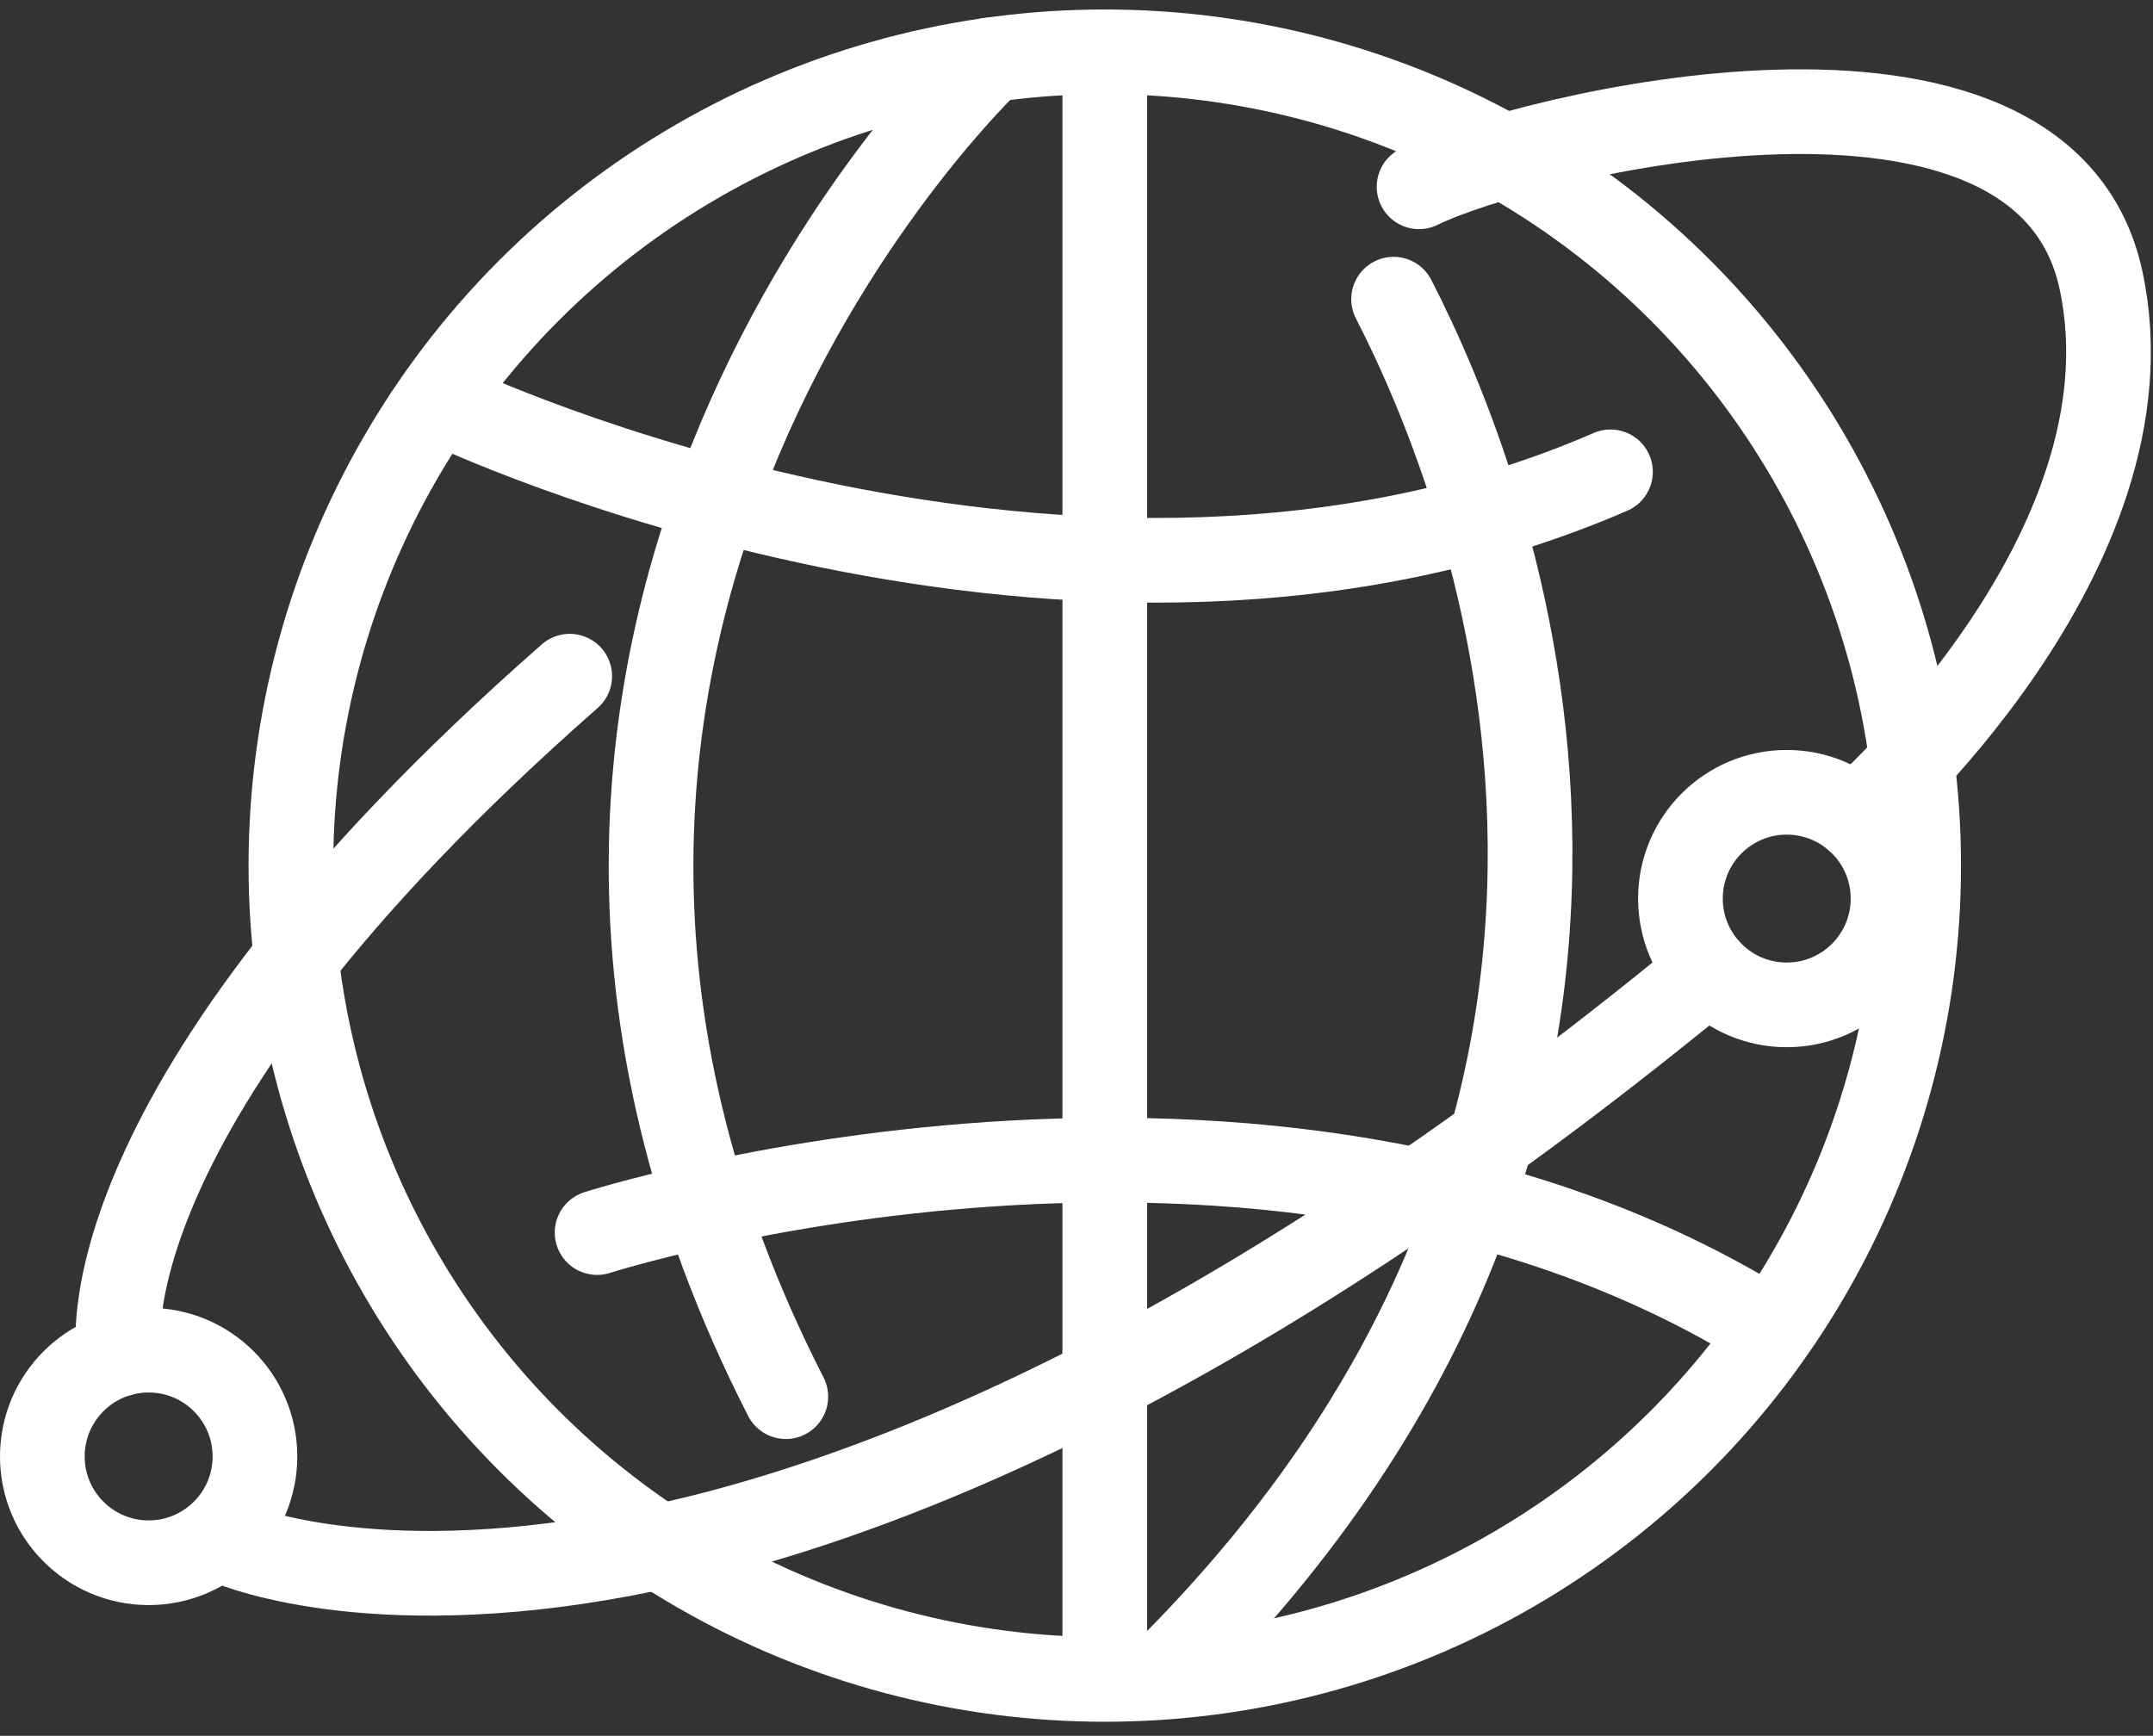 <svg xmlns="http://www.w3.org/2000/svg" width="38.138" height="30.751" viewBox="0 0 38.138 30.751">
  <rect x="0" y="0" width="38.138" height="30.751" fill="#333333" stroke="none"/>
  <g id="world_mini" data-name="world mini" transform="translate(-3635.96 -2016.852)">
    <circle id="Ellipse_63" data-name="Ellipse 63" cx="14.417" cy="14.417" r="14.417" transform="translate(3641.113 2017.77)" fill="none" stroke="#fff" stroke-linecap="round" stroke-linejoin="round" stroke-width="1.5"/>
    <line id="Ligne_21" data-name="Ligne 21" y1="28.825" transform="translate(3655.53 2017.77)" fill="none" stroke="#fff" stroke-linecap="round" stroke-linejoin="round" stroke-width="1.5"/>
    <path id="Tracé_153" data-name="Tracé 153" d="M3694.27,2018.45s-10.626,10-3.625,23.683" transform="translate(-40.765 -0.538)" fill="none" stroke="#fff" stroke-linecap="round" stroke-linejoin="round" stroke-width="1.5"/>
    <path id="Tracé_154" data-name="Tracé 154" d="M3735.64,2038.72c1.73,3.364,6.083,14.314-4.1,24.39" transform="translate(-74.994 -16.568)" fill="none" stroke="#fff" stroke-linecap="round" stroke-linejoin="round" stroke-width="1.5"/>
    <path id="Tracé_155" data-name="Tracé 155" d="M3671.11,2047.74s11.114,5.286,20.583,1.172" transform="translate(-27.205 -23.701)" fill="none" stroke="#fff" stroke-linecap="round" stroke-linejoin="round" stroke-width="1.5"/>
    <path id="Tracé_156" data-name="Tracé 156" d="M3683.69,2112.916s11.718-3.757,20.556,1.582" transform="translate(-37.153 -74.228)" fill="none" stroke="#fff" stroke-linecap="round" stroke-linejoin="round" stroke-width="1.5"/>
    <circle id="Ellipse_66" data-name="Ellipse 66" cx="1.883" cy="1.883" r="1.883" transform="translate(3636.71 2040.771)" fill="none" stroke="#fff" stroke-width="1.5"/>
    <circle id="Ellipse_68" data-name="Ellipse 68" cx="1.883" cy="1.883" r="1.883" transform="translate(3665.727 2030.888)" fill="none" stroke="#fff" stroke-width="1.5"/>
    <path id="Tracé_161" data-name="Tracé 161" d="M3643.1,2082.667s-.77-4.324,7.988-12.017" transform="translate(-5.036 -41.819)" fill="none" stroke="#fff" stroke-linecap="round" stroke-width="1.5"/>
    <path id="Tracé_162" data-name="Tracé 162" d="M3652.16,2105.713s8.953,4.173,26.29-10.1" transform="translate(-12.218 -61.557)" fill="none" stroke="#fff" stroke-linecap="round" stroke-width="1.5"/>
    <path id="Tracé_163" data-name="Tracé 163" d="M3761.031,2035.345s5.384-4.679,4.349-9.518-10.24-2.565-12.081-1.659" transform="translate(-92.202 -4.007)" fill="none" stroke="#fff" stroke-linecap="round" stroke-width="1.5"/>
  </g>
</svg>
